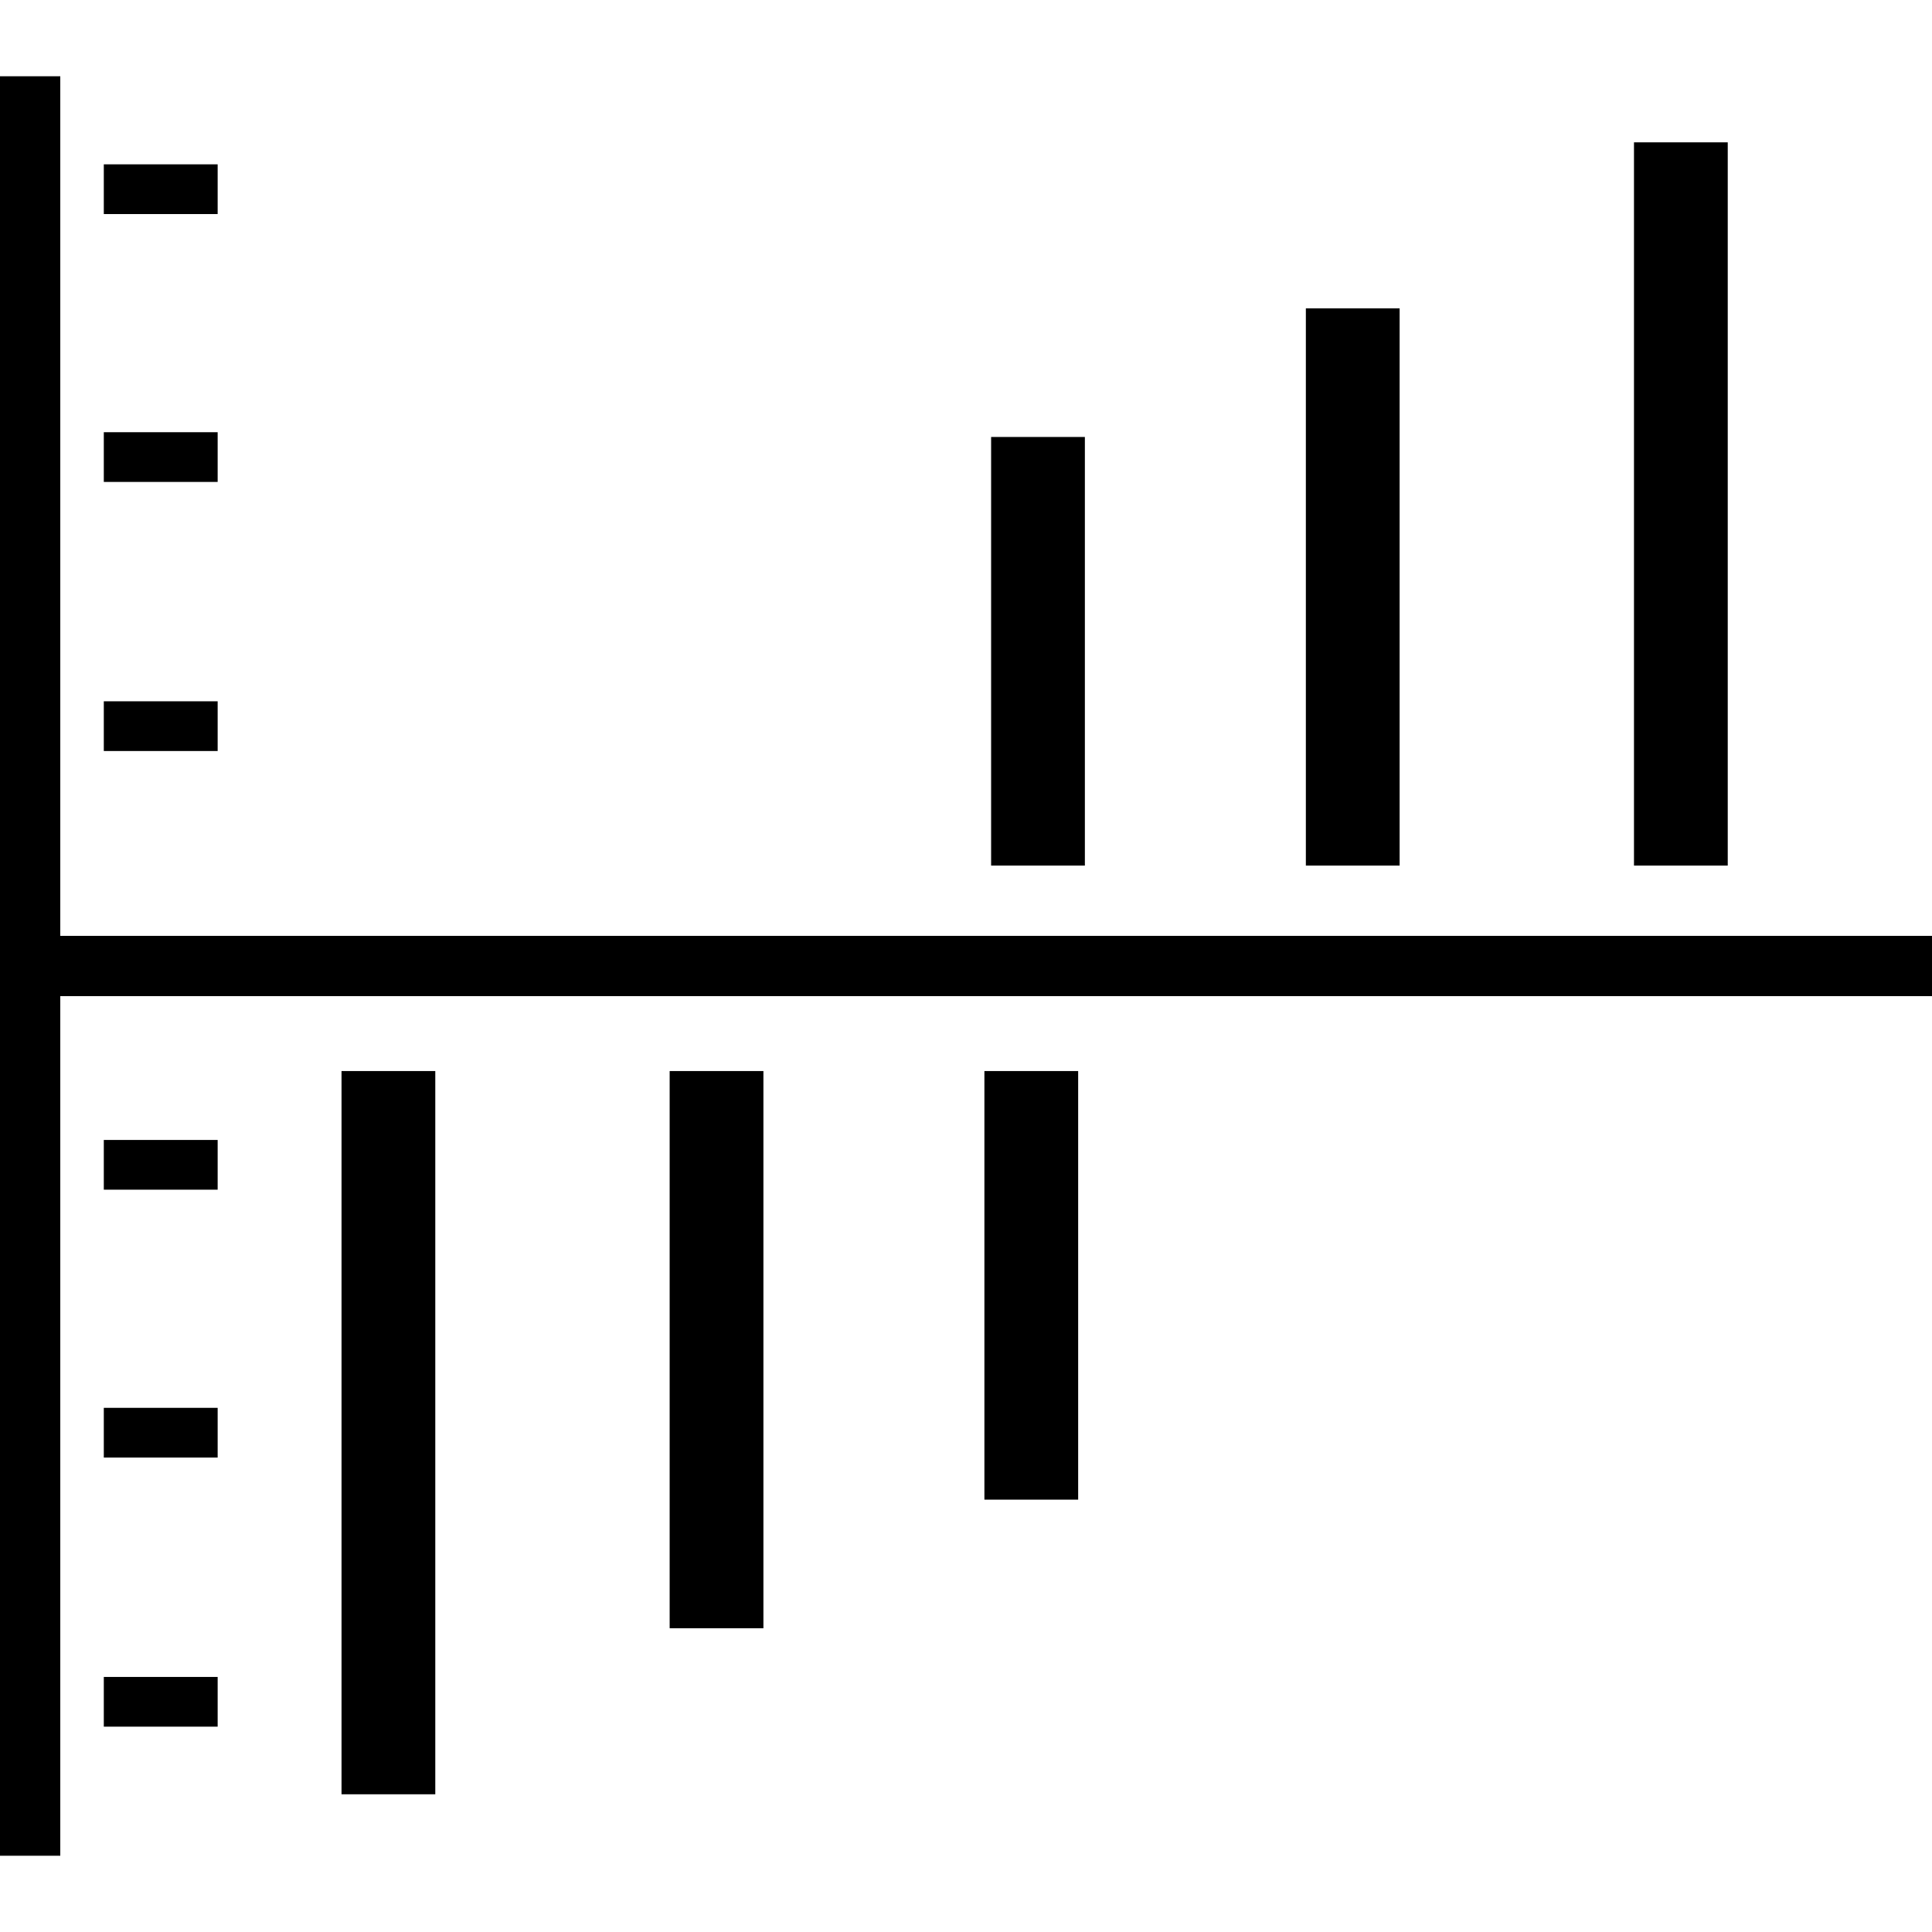 <?xml version="1.0" encoding="iso-8859-1"?>
<!-- Generator: Adobe Illustrator 16.0.0, SVG Export Plug-In . SVG Version: 6.00 Build 0)  -->
<!DOCTYPE svg PUBLIC "-//W3C//DTD SVG 1.1//EN" "http://www.w3.org/Graphics/SVG/1.1/DTD/svg11.dtd">
<svg version="1.1" id="Capa_1" xmlns="http://www.w3.org/2000/svg" xmlns:xlink="http://www.w3.org/1999/xlink" x="0px" y="0px"
	 width="96.168px" height="96.168px" viewBox="0 0 96.168 96.168" style="enable-background:new 0 0 96.168 96.168;"
	 xml:space="preserve">
<g>
	<g>
		<polygon points="3,46.584 3,3.796 0,3.796 0,92.372 3,92.372 3,49.584 96.168,49.584 96.168,46.584 		"/>
		<rect x="5.167" y="8.18" width="5.667" height="2.475"/>
		<rect x="5.167" y="21.514" width="5.667" height="2.475"/>
		<rect x="5.167" y="34.908" width="5.667" height="2.475"/>
		<rect x="5.167" y="56.743" width="5.667" height="2.475"/>
		<rect x="5.167" y="70.077" width="5.667" height="2.475"/>
		<rect x="5.167" y="83.472" width="5.667" height="2.475"/>
		<rect x="49.334" y="21.751" width="4.667" height="21.334"/>
		<rect x="65.001" y="15.35" width="4.667" height="27.735"/>
		<rect x="81.334" y="7.085" width="4.667" height="36"/>
		<rect x="49" y="53.313" width="4.667" height="21.334"/>
		<rect x="33.333" y="53.313" width="4.667" height="27.735"/>
		<rect x="17" y="53.313" width="4.667" height="36"/>
	</g>
</g>
<g>
</g>
<g>
</g>
<g>
</g>
<g>
</g>
<g>
</g>
<g>
</g>
<g>
</g>
<g>
</g>
<g>
</g>
<g>
</g>
<g>
</g>
<g>
</g>
<g>
</g>
<g>
</g>
<g>
</g>
</svg>
